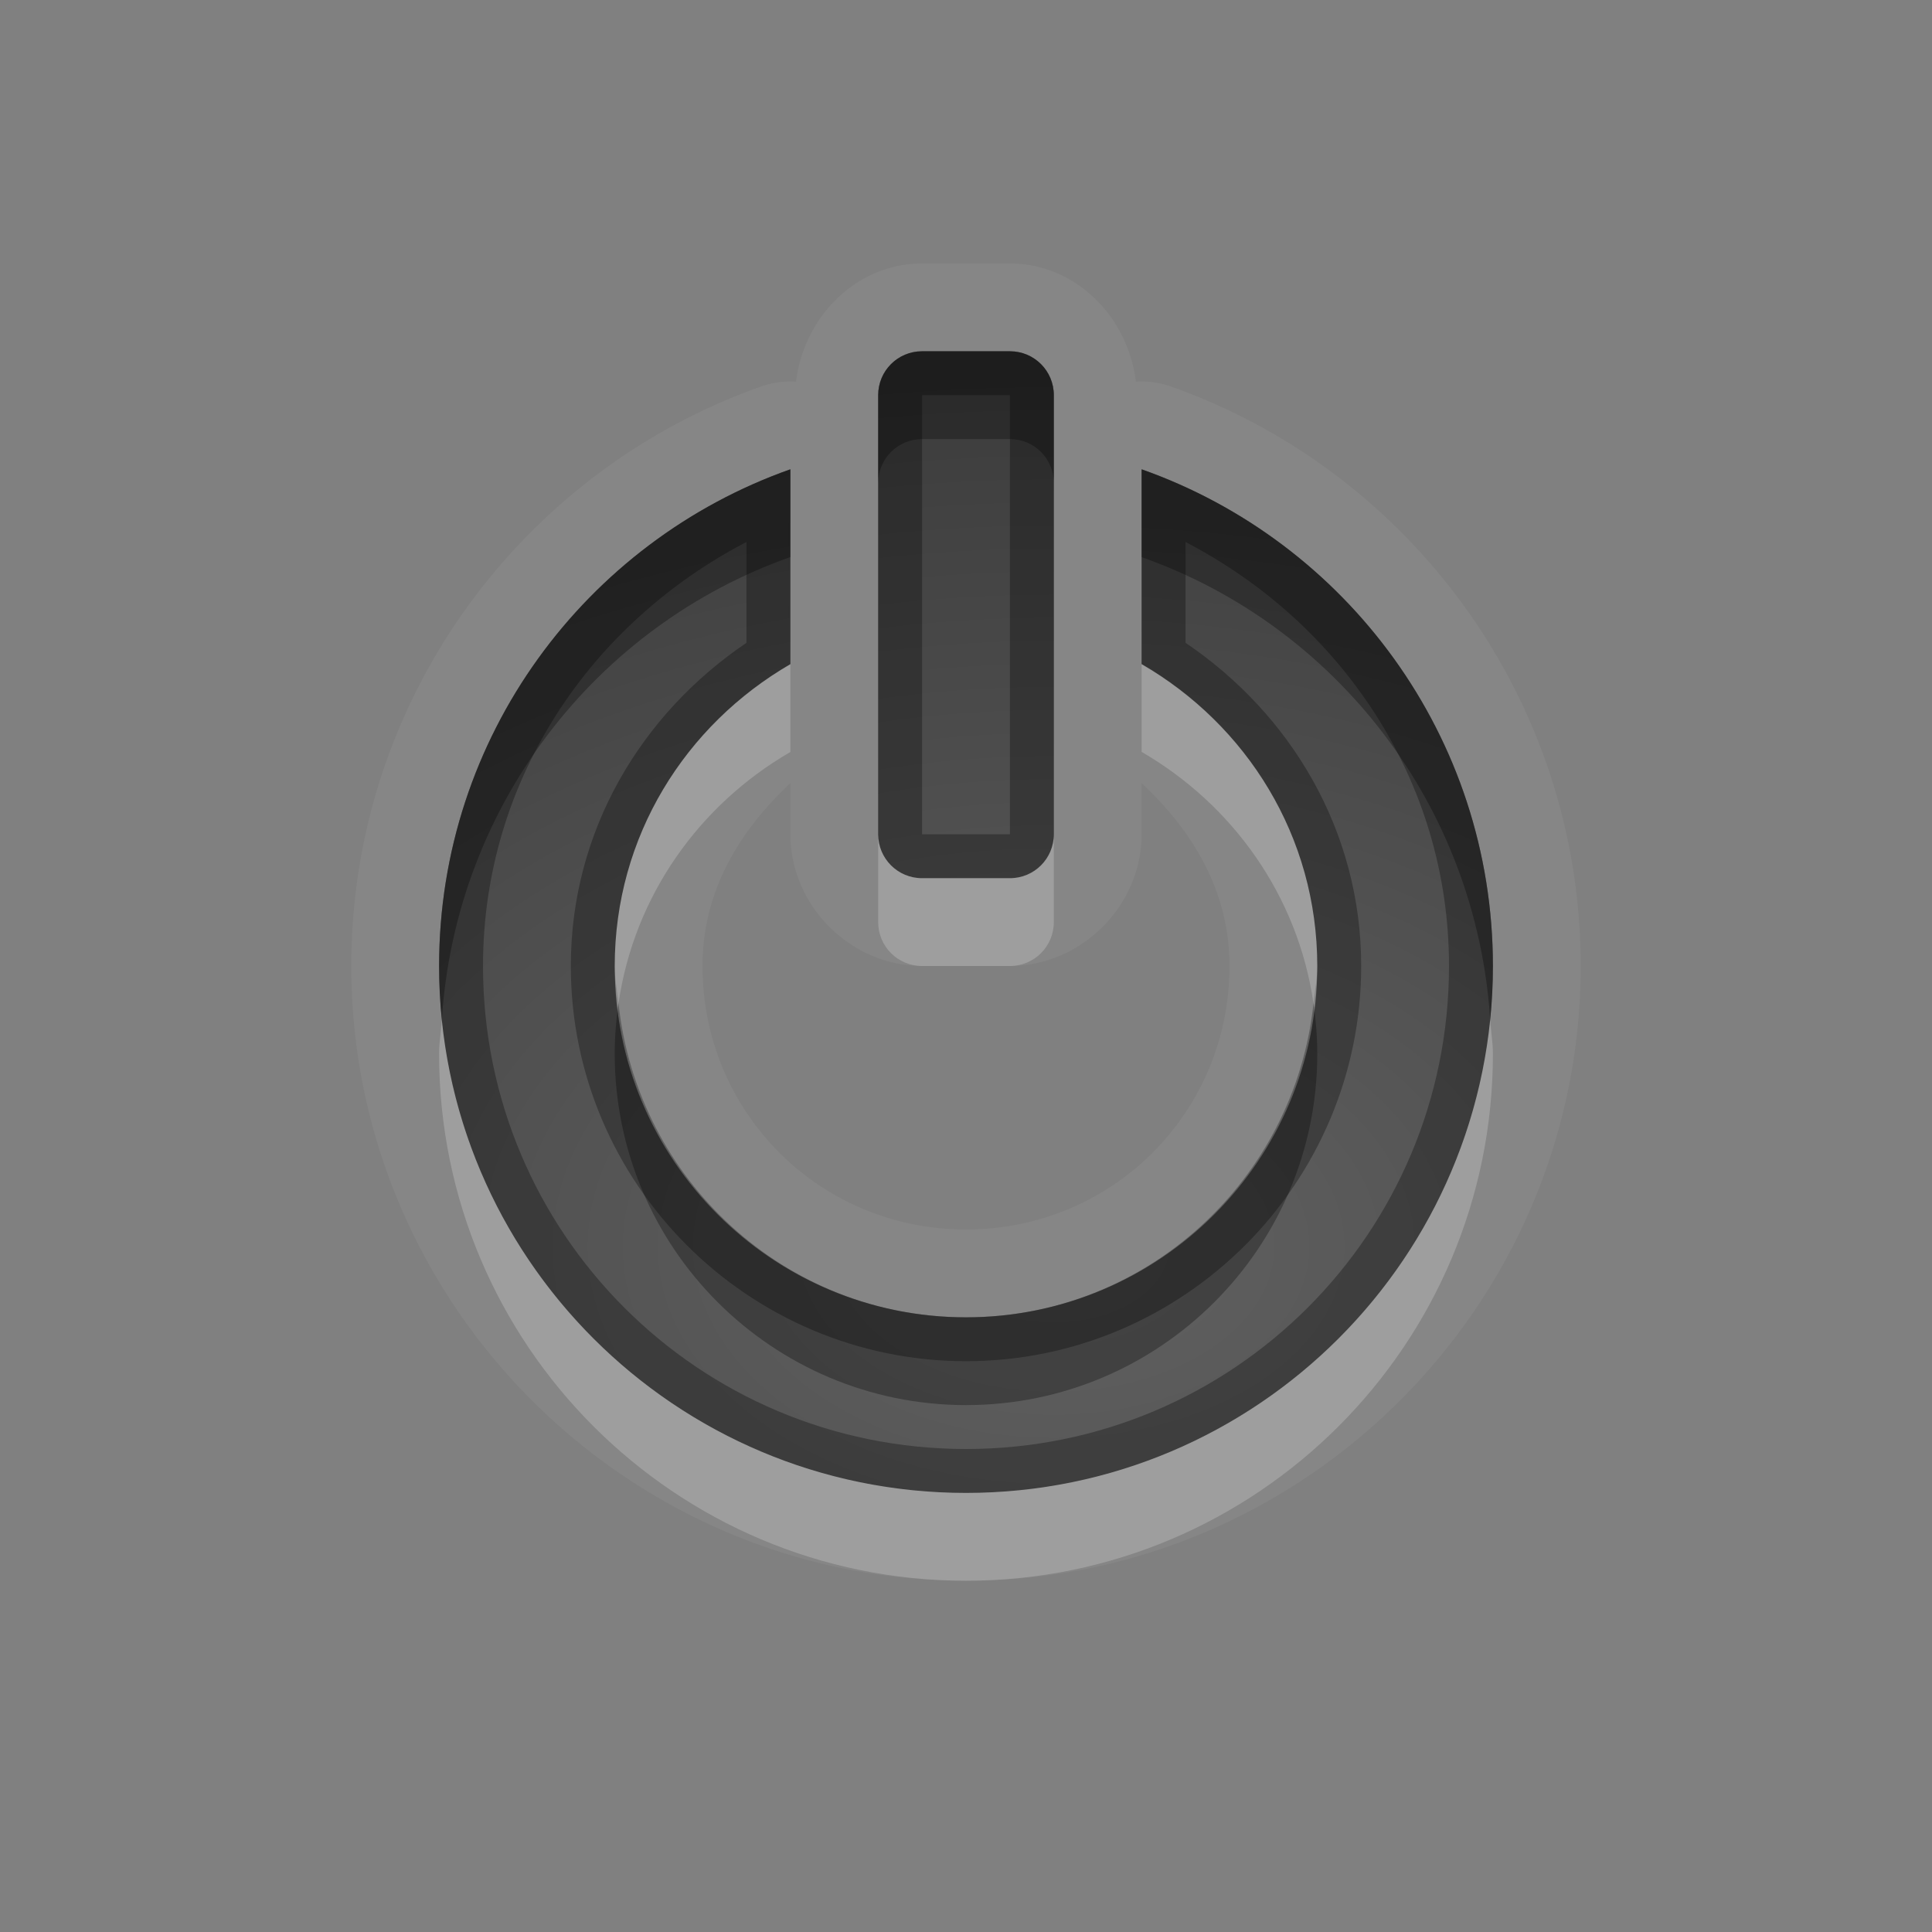 <?xml version="1.0" encoding="UTF-8"?>
<svg id="svg30" width="22" height="22" version="1.1" xmlns="http://www.w3.org/2000/svg" xmlns:cc="http://creativecommons.org/ns#" xmlns:dc="http://purl.org/dc/elements/1.1/" xmlns:rdf="http://www.w3.org/1999/02/22-rdf-syntax-ns#">
 <rect width="100%" height="100%" fill="#808080" stroke="none"/>
 <defs id="defs7">
  <radialGradient id="gr0" cx="12" cy="13" r="16" gradientTransform="matrix(1 0 0 .657 0 5.657)" gradientUnits="userSpaceOnUse">
   <stop id="stop2" stop-opacity=".235" offset="0"/>
   <stop id="stop4" stop-opacity=".549" offset="1"/>
  </radialGradient>
 </defs>
 <path id="path9" d="m10.5 3c-0.754 0-1.345 0.611-1.436 1.346a1 1 0 0 0-0.398 0.055c-2.722 0.962-4.666 3.562-4.666 6.6 0 3.853 3.147 7 7 7 3.853 0 7-3.147 7-7 0-3.038-1.944-5.638-4.666-6.6a1 1 0 0 0-0.399-0.055c-0.09-0.734-0.681-1.346-1.435-1.346h-1zm0 1h1c0.277 0 0.5 0.223 0.5 0.5v5c0 0.277-0.223 0.5-0.5 0.5h-1c-0.277 0-0.5-0.223-0.5-0.5v-5c0-0.277 0.223-0.5 0.5-0.5zm-1.5 1.344v2.219c-1.194 0.692-2 1.959-2 3.438 0 2.208 1.792 4 4 4s4-1.792 4-4c0-1.478-0.806-2.745-2-3.438v-2.219c2.331 0.824 4 3.045 4 5.656 0 3.312-2.688 6-6 6s-6-2.688-6-6c0-2.612 1.669-4.833 4-5.656zm0 3.574v0.582c0 0.814 0.686 1.5 1.5 1.5h1c0.814 0 1.5-0.686 1.5-1.5v-0.582c0.576 0.539 1 1.224 1 2.082 0 1.667-1.333 3-3 3-1.667 0-3-1.333-3-3 0-0.858 0.425-1.543 1-2.082z" fill="#fff" opacity=".05"/>
 <path id="base" d="m10.5 4c-0.277 0-0.5 0.223-0.5 0.5v5c0 0.277 0.223 0.5 0.5 0.5h1c0.277 0 0.5-0.223 0.5-0.5v-5c0-0.277-0.223-0.5-0.5-0.5h-1zm-1.5 1.344c-2.331 0.824-4 3.045-4 5.656 1e-7 3.312 2.688 6 6 6s6-2.688 6-6c0-2.612-1.669-4.833-4-5.656v2.219c1.194 0.692 2 1.959 2 3.438 0 2.208-1.792 4-4 4s-4-1.792-4-4c0-1.478 0.806-2.745 2-3.438v-2.219z" fill="url(#gr0)"/>
 <path id="path15" d="m10.5 4c-0.277 0-0.5 0.223-0.5 0.5v5c0 0.277 0.223 0.5 0.5 0.5h1c0.277 0 0.5-0.223 0.5-0.5v-5c0-0.277-0.223-0.5-0.5-0.5h-1zm0 0.5h1v5h-1v-5zm-1.5 0.844c-2.331 0.824-4 3.045-4 5.656 0 3.312 2.688 6 6 6s6-2.688 6-6c0-2.612-1.669-4.833-4-5.656v2.219c1.194 0.692 2 1.959 2 3.438 0 2.208-1.792 4-4 4s-4-1.792-4-4c0-1.478 0.806-2.745 2-3.438v-2.219zm-0.5 0.828v1.148c-1.191 0.805-2 2.133-2 3.68 0 2.478 2.022 4.5 4.5 4.5 2.478 0 4.5-2.022 4.5-4.5 0-1.547-0.809-2.875-2-3.68v-1.148c1.762 0.915 3 2.701 3 4.828 0 3.042-2.458 5.5-5.5 5.5-3.042 0-5.5-2.458-5.5-5.5 0-2.127 1.238-3.913 3-4.828z" opacity=".3"/>
 <path id="path20" d="m9 7.562c-1.194 0.692-2 1.959-2 3.438 0 0.146 0.028 0.284 0.043 0.426 0.179-1.228 0.921-2.263 1.957-2.863v-1zm4 0v1c1.036 0.601 1.778 1.635 1.957 2.863 0.015-0.142 0.043-0.28 0.043-0.426 0-1.478-0.806-2.745-2-3.438zm-3 1.938v1c0 0.277 0.223 0.5 0.5 0.5h1c0.277 0 0.5-0.223 0.5-0.5v-1c0 0.277-0.223 0.5-0.5 0.5h-1c-0.277 0-0.5-0.223-0.5-0.5zm-4.969 2.113c-0.008 0.13-0.031 0.255-0.031 0.387 0 3.312 2.688 6 6 6s6-2.688 6-6c0-0.132-0.023-0.257-0.031-0.387-0.307 3.024-2.864 5.387-5.969 5.387s-5.661-2.362-5.969-5.387z" fill="#fff" opacity=".2"/>
 <path id="path25" d="m10.5 4c-0.277 0-0.5 0.223-0.5 0.5v1c0-0.277 0.223-0.5 0.5-0.5h1c0.277 0 0.5 0.223 0.5 0.5v-1c0-0.277-0.223-0.5-0.5-0.5h-1zm-1.5 1.344c-2.331 0.824-4 3.045-4 5.656 0 0.206 0.011 0.409 0.031 0.609 0.159-2.438 1.757-4.484 3.969-5.266v-1zm4 0v1c2.212 0.782 3.81 2.827 3.969 5.266 0.02-0.2 0.031-0.404 0.031-0.609 0-2.612-1.669-4.833-4-5.656zm-5.957 6.082c-0.027 0.188-0.043 0.378-0.043 0.574 0 2.208 1.792 4 4 4s4-1.792 4-4c0-0.196-0.016-0.387-0.043-0.574-0.215 2.005-1.895 3.574-3.957 3.574-2.062 0-3.742-1.569-3.957-3.574z" opacity=".3"/>
</svg>
